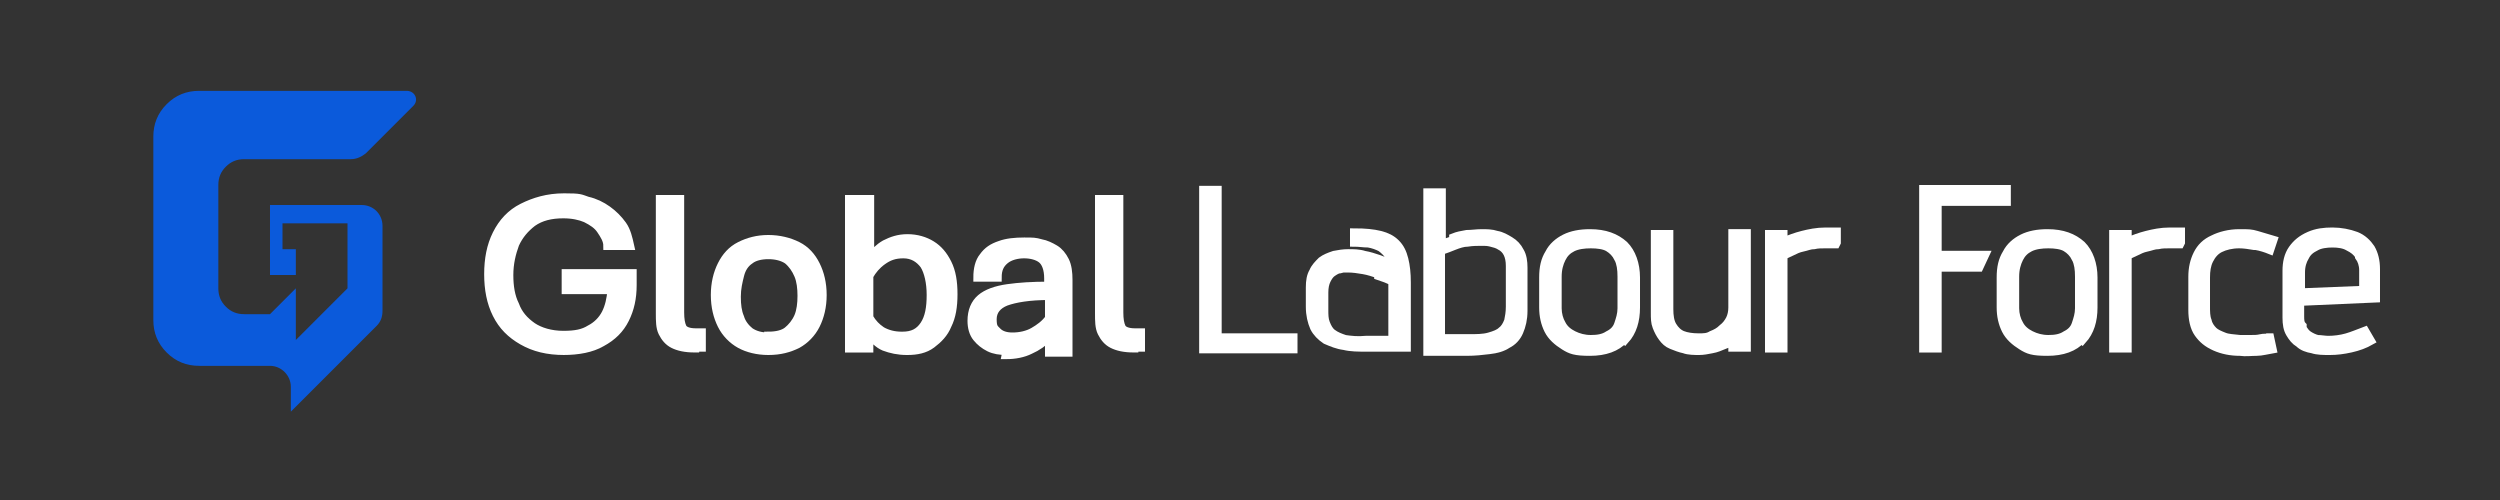 <?xml version="1.0" encoding="UTF-8"?>
<svg xmlns="http://www.w3.org/2000/svg" xmlns:xlink="http://www.w3.org/1999/xlink" version="1.1" viewBox="0 0 300 60">
  <rect x="0" y="0" width="300" height="60" fill="#333333" stroke="none"/>
  <!-- Generator: Adobe Illustrator 29.5.1, SVG Export Plug-In . SVG Version: 2.1.0 Build 141)  -->
  <defs>
    <style>
      .st0 {
        fill: url(#Degradado_sin_nombre_24);
        mix-blend-mode: multiply;
        opacity: .3;
      }

      .st1 {
        isolation: isolate;
      }

      .st2 {
        fill: #0b5adb;
      }

      .st3 {
        fill: #fff;
        stroke: #fff;
        stroke-miterlimit: 10;
      }
    </style>
    <radialGradient id="Degradado_sin_nombre_24" data-name="Degradado sin nombre 24" cx="34.8" cy="114.7" fx="34.8" fy="114.7" r="18.6" gradientTransform="translate(0 41.6) scale(1 0)" gradientUnits="userSpaceOnUse">
      <stop offset="0" stop-color="#606060"/>
      <stop offset="1" stop-color="#e8ebeb" stop-opacity="0"/>
    </radialGradient>
  </defs>
  <g class="st1">
    <g id="Layer_1">
      <g>
        <path class="st3" d="M67.7,42.1c-2,0-3.6-.4-5-1.2s-2.4-1.8-3.1-3.2c-.7-1.4-1-3-1-4.8s.3-3.4,1-4.8c.7-1.4,1.7-2.5,3.1-3.2s3-1.2,5-1.2,1.9.1,2.8.4c.9.2,1.7.6,2.4,1.1.7.5,1.3,1.1,1.8,1.8.5.7.7,1.6.9,2.5h-2.7c0-.7-.4-1.3-.8-1.9s-1-1-1.8-1.4c-.7-.3-1.6-.5-2.7-.5-1.5,0-2.7.3-3.7,1-.9.7-1.6,1.5-2.1,2.6-.4,1.1-.7,2.3-.7,3.7s.2,2.6.7,3.6c.4,1.1,1.1,1.9,2.1,2.6.9.6,2.2,1,3.7,1s2.4-.2,3.2-.7c.8-.4,1.5-1.1,1.9-1.9.4-.8.6-1.7.7-2.8h-5.5v-2h8v1.4c0,1.6-.3,2.9-.9,4.1-.6,1.2-1.5,2.1-2.8,2.8-1.2.7-2.8,1-4.6,1Z"/>
        <path class="st3" d="M83.4,41.8c-1.2,0-2-.2-2.6-.5-.6-.3-1-.8-1.3-1.4s-.3-1.4-.3-2.3v-13.7h2.4v13.6c0,.8.1,1.4.3,1.8s.8.6,1.6.6h.7v1.8h-.8Z"/>
        <path class="st3" d="M92.2,42.1c-1.3,0-2.5-.3-3.4-.8-.9-.5-1.7-1.3-2.2-2.3-.5-1-.8-2.2-.8-3.6s.3-2.6.8-3.6c.5-1,1.2-1.8,2.2-2.3s2.1-.8,3.4-.8,2.5.3,3.5.8,1.7,1.3,2.2,2.3c.5,1,.8,2.2.8,3.6s-.3,2.6-.8,3.6c-.5,1-1.3,1.8-2.2,2.3-1,.5-2.1.8-3.5.8ZM92.2,40.3c1,0,1.8-.2,2.3-.6s1-1,1.3-1.7c.3-.7.4-1.6.4-2.5s-.1-1.8-.4-2.5-.7-1.3-1.3-1.8c-.6-.4-1.4-.6-2.3-.6s-1.7.2-2.2.6c-.6.4-1,1-1.2,1.8s-.4,1.6-.4,2.6.1,1.8.4,2.5c.2.7.7,1.3,1.2,1.7.6.4,1.3.6,2.2.6Z"/>
        <path class="st3" d="M108.8,42.1c-1,0-1.9-.2-2.7-.5-.7-.3-1.3-.9-1.8-1.6v1.8h-2.4v-17.9h2.5v7c.5-.6,1.1-1.2,1.8-1.6.8-.4,1.6-.7,2.7-.7s2.1.3,2.9.8c.8.5,1.4,1.2,1.9,2.2s.7,2.2.7,3.7-.2,2.7-.7,3.7c-.4,1-1.1,1.7-1.9,2.3s-1.8.8-2.9.8ZM108.3,40.3c1.2,0,2-.4,2.6-1.3.6-.9.8-2.1.8-3.6s-.3-2.8-.8-3.6c-.6-.8-1.4-1.3-2.5-1.3s-1.8.3-2.5.8c-.7.5-1.2,1.1-1.6,1.8v5c.4.7.9,1.2,1.5,1.6.7.4,1.5.6,2.4.6Z"/>
        <path class="st3" d="M120.8,42.1c-.8,0-1.5-.1-2.1-.4-.6-.3-1.1-.7-1.5-1.2s-.6-1.2-.6-2c0-1.2.4-2.1,1.1-2.7s1.8-1,3.2-1.2c1.4-.2,3-.3,4.9-.3v-.9c0-1.1-.3-1.9-.8-2.3s-1.3-.6-2.1-.6-1.7.2-2.3.7-.9,1.1-.9,2.1h-2.4c0-1,.2-1.9.7-2.5.5-.7,1.1-1.1,2-1.4.8-.3,1.8-.4,2.9-.4s1.3,0,2,.2c.6.1,1.2.4,1.7.7s.9.8,1.2,1.4c.3.6.4,1.4.4,2.3v8.7h-2.3v-1.9c-.7.7-1.4,1.2-2.3,1.6-.8.4-1.8.6-2.9.6ZM121.5,40.4c.9,0,1.8-.2,2.5-.6.7-.4,1.4-.9,1.9-1.6v-2.7c-2.4,0-4.1.3-5.2.7-1,.4-1.6,1.1-1.6,2.1s.2,1.1.6,1.5c.4.4,1,.6,1.8.6Z"/>
        <path class="st3" d="M136.1,41.8c-1.2,0-2-.2-2.6-.5-.6-.3-1-.8-1.3-1.4s-.3-1.4-.3-2.3v-13.7h2.4v13.6c0,.8.1,1.4.3,1.8s.8.6,1.6.6h.7v1.8h-.8Z"/>
        <path class="st3" d="M144.4,22.8h1.7v17.7h9.1v1.4h-10.8v-19.1Z"/>
        <path class="st3" d="M166.7,30.7c-.3-.4-.6-.7-1-1-.4-.2-.9-.4-1.5-.5-.6,0-1.1-.1-1.7-.1v-1.2c1.3,0,2.3.1,3.1.3.8.2,1.4.5,1.9,1,.5.5.8,1.1,1,1.9.2.8.3,1.7.3,2.8v7.8s0,0-.3,0c-.2,0-.5,0-.9,0-.4,0-.8,0-1.2,0-.4,0-.8,0-1.3,0-.4,0-.8,0-1.1,0-1,0-1.9,0-2.7-.2-.8-.1-1.5-.4-2.2-.7-.6-.4-1.1-.9-1.4-1.5-.3-.7-.5-1.5-.5-2.5v-2.3c0-.8.1-1.4.4-1.9.2-.5.6-.9,1-1.3.4-.3.9-.5,1.5-.7.5-.1,1.1-.2,1.7-.2s1.3,0,1.9.2c.6.1,1.2.3,1.8.5.6.2,1.1.5,1.5.7,0-.7-.1-1.2-.4-1.6ZM165.4,32.9c-.6-.2-1.2-.4-1.8-.5-.6-.1-1.2-.2-1.9-.2s-.5,0-.9.1c-.3,0-.6.2-.9.4-.3.2-.5.5-.7.9s-.3.9-.3,1.5v2c0,.7,0,1.2.2,1.7s.4.9.8,1.2.9.5,1.5.7c.7.1,1.5.2,2.5.1.4,0,.8,0,1.1,0,.3,0,.6,0,.9,0,.3,0,.5,0,.7,0s.4,0,.5,0v-7c-.5-.3-1.1-.5-1.7-.7Z"/>
        <path class="st3" d="M174.4,28.5c.5-.2,1-.3,1.6-.4.6,0,1.2-.1,1.8-.1s1.2,0,1.8.2c.6.1,1.1.4,1.6.7.5.3.9.7,1.2,1.3.3.5.4,1.2.4,1.9v5.2c0,1-.2,1.8-.5,2.5-.3.7-.8,1.2-1.4,1.5-.6.4-1.3.6-2.2.7-.8.1-1.7.2-2.7.2-.3,0-.6,0-1,0-.4,0-.8,0-1.3,0-.4,0-.8,0-1.2,0s-.7,0-.9,0c-.2,0-.3,0-.3,0v-19.1h1.7v6.2c.5-.2.9-.3,1.4-.5ZM173,40.6c.3,0,.6,0,.9,0,.3,0,.6,0,1,0,.4,0,.8,0,1.3,0,1,0,1.8,0,2.5-.2s1.2-.4,1.5-.7c.4-.3.6-.7.8-1.2.1-.5.2-1,.2-1.7v-4.9c0-.6-.1-1.1-.3-1.5-.2-.4-.5-.7-.9-.9-.3-.2-.7-.3-1.1-.4s-.7-.1-1-.1c-.6,0-1.2,0-1.8.1-.5,0-1.1.2-1.6.4-.5.2-1,.4-1.6.6v10.3Z"/>
        <path class="st3" d="M194.9,40.7c-.9,1-2.3,1.5-4.1,1.5s-2.3-.2-3.1-.7-1.5-1.1-1.9-1.9c-.4-.8-.6-1.7-.6-2.7v-3.6c0-1.2.2-2.1.7-2.9.4-.8,1.1-1.4,1.9-1.8.8-.4,1.8-.6,3-.6,1.8,0,3.1.5,4.1,1.4.9.9,1.4,2.3,1.4,3.9v3.6c0,1.6-.4,2.9-1.3,3.9ZM194.2,31c-.3-.6-.7-1-1.2-1.3-.5-.3-1.3-.4-2.1-.4s-1.6.1-2.2.4c-.6.3-1,.7-1.3,1.3-.3.6-.5,1.3-.5,2.2v3.8c0,.7.2,1.4.5,1.9.3.6.8,1,1.4,1.3s1.3.5,2.1.5,1.5-.1,2.1-.5c.6-.3,1-.7,1.2-1.3s.4-1.2.4-1.9v-3.8c0-.9-.1-1.6-.4-2.2Z"/>
        <path class="st3" d="M206.9,41.4c-.5.2-.9.4-1.5.5-.5.1-1,.2-1.5.2s-1.3,0-1.8-.2c-.5-.1-1-.3-1.5-.5s-.8-.5-1.1-.9c-.3-.4-.5-.8-.7-1.3s-.2-1-.2-1.7v-9.4h1.7v9c0,.8.1,1.5.4,2,.3.5.7.9,1.2,1.1.5.2,1.2.3,1.9.3s1.1,0,1.6-.3c.5-.2.9-.4,1.3-.8.4-.3.7-.7.9-1.1.2-.4.3-.9.3-1.4v-8.9h1.7v13.7h-1.7v-1.3c-.3.3-.7.6-1.2.9Z"/>
        <path class="st3" d="M220.3,29.3c-.5,0-.9,0-1.3,0-.4,0-.9,0-1.3.1-.5,0-.9.2-1.4.3s-.9.3-1.3.5c-.4.2-.7.3-1,.5v11.1h-1.7v-13.7h1.7v.9c.7-.3,1.5-.6,2.3-.8.8-.2,1.7-.4,2.8-.4.4,0,.8,0,1.3,0v1.3Z"/>
        <path class="st3" d="M240.8,24.2h-8.3v6.4h5.7l-.7,1.5h-5v9.7h-1.7v-19.1h10v1.4Z"/>
        <path class="st3" d="M249.8,40.7c-.9,1-2.3,1.5-4.1,1.5s-2.3-.2-3.1-.7-1.5-1.1-1.9-1.9c-.4-.8-.6-1.7-.6-2.7v-3.6c0-1.2.2-2.1.7-2.9.4-.8,1.1-1.4,1.9-1.8.8-.4,1.8-.6,3-.6,1.8,0,3.1.5,4.1,1.4.9.9,1.4,2.3,1.4,3.9v3.6c0,1.6-.4,2.9-1.3,3.9ZM249.1,31c-.3-.6-.7-1-1.2-1.3-.5-.3-1.3-.4-2.1-.4s-1.6.1-2.2.4c-.6.3-1,.7-1.3,1.3-.3.6-.5,1.3-.5,2.2v3.8c0,.7.2,1.4.5,1.9.3.6.8,1,1.4,1.3s1.3.5,2.1.5,1.5-.1,2.1-.5c.6-.3,1-.7,1.2-1.3s.4-1.2.4-1.9v-3.8c0-.9-.1-1.6-.4-2.2Z"/>
        <path class="st3" d="M261.6,29.3c-.5,0-.9,0-1.3,0-.4,0-.9,0-1.3.1-.5,0-.9.2-1.4.3s-.9.3-1.3.5c-.4.2-.7.3-1,.5v11.1h-1.7v-13.7h1.7v.9c.7-.3,1.5-.6,2.3-.8.8-.2,1.7-.4,2.8-.4.4,0,.8,0,1.3,0v1.3Z"/>
        <path class="st3" d="M270.5,29.5c-.6-.1-1.2-.2-1.8-.2-.9,0-1.7.2-2.3.5-.6.3-1,.8-1.3,1.4s-.4,1.3-.4,2.1v3.4c0,.7,0,1.3.2,1.8.1.5.4.9.7,1.2.3.3.8.5,1.3.7.5.2,1.1.2,1.9.3.4,0,.9,0,1.3,0,.4,0,.8,0,1.2-.1s.6,0,.8-.1c.2,0,.3,0,.3,0l.3,1.4c-.6.1-1.3.3-1.9.3-.7,0-1.3.1-2,0-1.1,0-2.1-.2-3-.6-.9-.4-1.5-.9-2-1.6-.5-.7-.7-1.7-.7-2.8v-4c0-1,.2-1.9.6-2.7.4-.8,1-1.4,1.9-1.8.8-.4,1.9-.7,3.1-.7s1.4,0,2.1.2c.7.2,1.3.4,2,.6l-.4,1.2c-.5-.2-1.1-.4-1.7-.5Z"/>
        <path class="st3" d="M276.3,39.4c.2.3.4.6.7.8.3.2.7.4,1.1.5.4,0,.9.1,1.3.1.7,0,1.5-.1,2.2-.3.7-.2,1.4-.5,2.2-.8l.7,1.2c-.7.4-1.5.7-2.4.9s-1.7.3-2.5.3-1.5,0-2.1-.2c-.6-.1-1.2-.3-1.6-.7-.5-.3-.8-.7-1.1-1.2-.3-.5-.4-1.1-.4-1.9v-5.6c0-1,.2-1.9.7-2.6.5-.7,1.1-1.2,2-1.6s1.8-.5,2.8-.5,2,.2,2.8.5c.8.3,1.4.9,1.8,1.5.4.7.6,1.5.6,2.5v3.5l-9.1.4v1.7c0,.5,0,.9.3,1.2ZM283.1,30.7c-.3-.5-.7-.8-1.3-1.1-.5-.3-1.2-.4-1.9-.4s-1.5.1-2,.4c-.6.3-1,.6-1.3,1.2-.3.5-.5,1.1-.5,1.9v2.4l7.5-.3v-2.4c0-.6-.2-1.2-.5-1.6Z"/>
      </g>
      <ellipse class="st0" cx="34.8" cy="51.9" rx="26.3" ry="2.3"/>
      <path class="st2" d="M32.4,33h3.1v-3.1h-1.6v-3.1h7.8v7.8l-6.2,6.2v-6.2l-3.1,3.1h-3.1c-.9,0-1.6-.3-2.2-.9-.6-.6-.9-1.3-.9-2.2v-12.4c0-.9.3-1.6.9-2.2.6-.6,1.3-.9,2.2-.9h12.8c.7,0,1.3-.3,1.8-.7l5.7-5.7c.7-.7.2-1.8-.8-1.8h-24.9c-1.5,0-2.8.5-3.9,1.6-1.1,1.1-1.6,2.4-1.6,3.9v22c0,1.5.5,2.8,1.6,3.9,1.1,1.1,2.4,1.6,3.9,1.6h8.5c1.4,0,2.5,1.2,2.5,2.5v3l10.3-10.3c.5-.5.7-1.1.7-1.8v-10.2c0-1.4-1.1-2.5-2.5-2.5h-11v8.5Z"/>
    </g>
  </g>
</svg>
